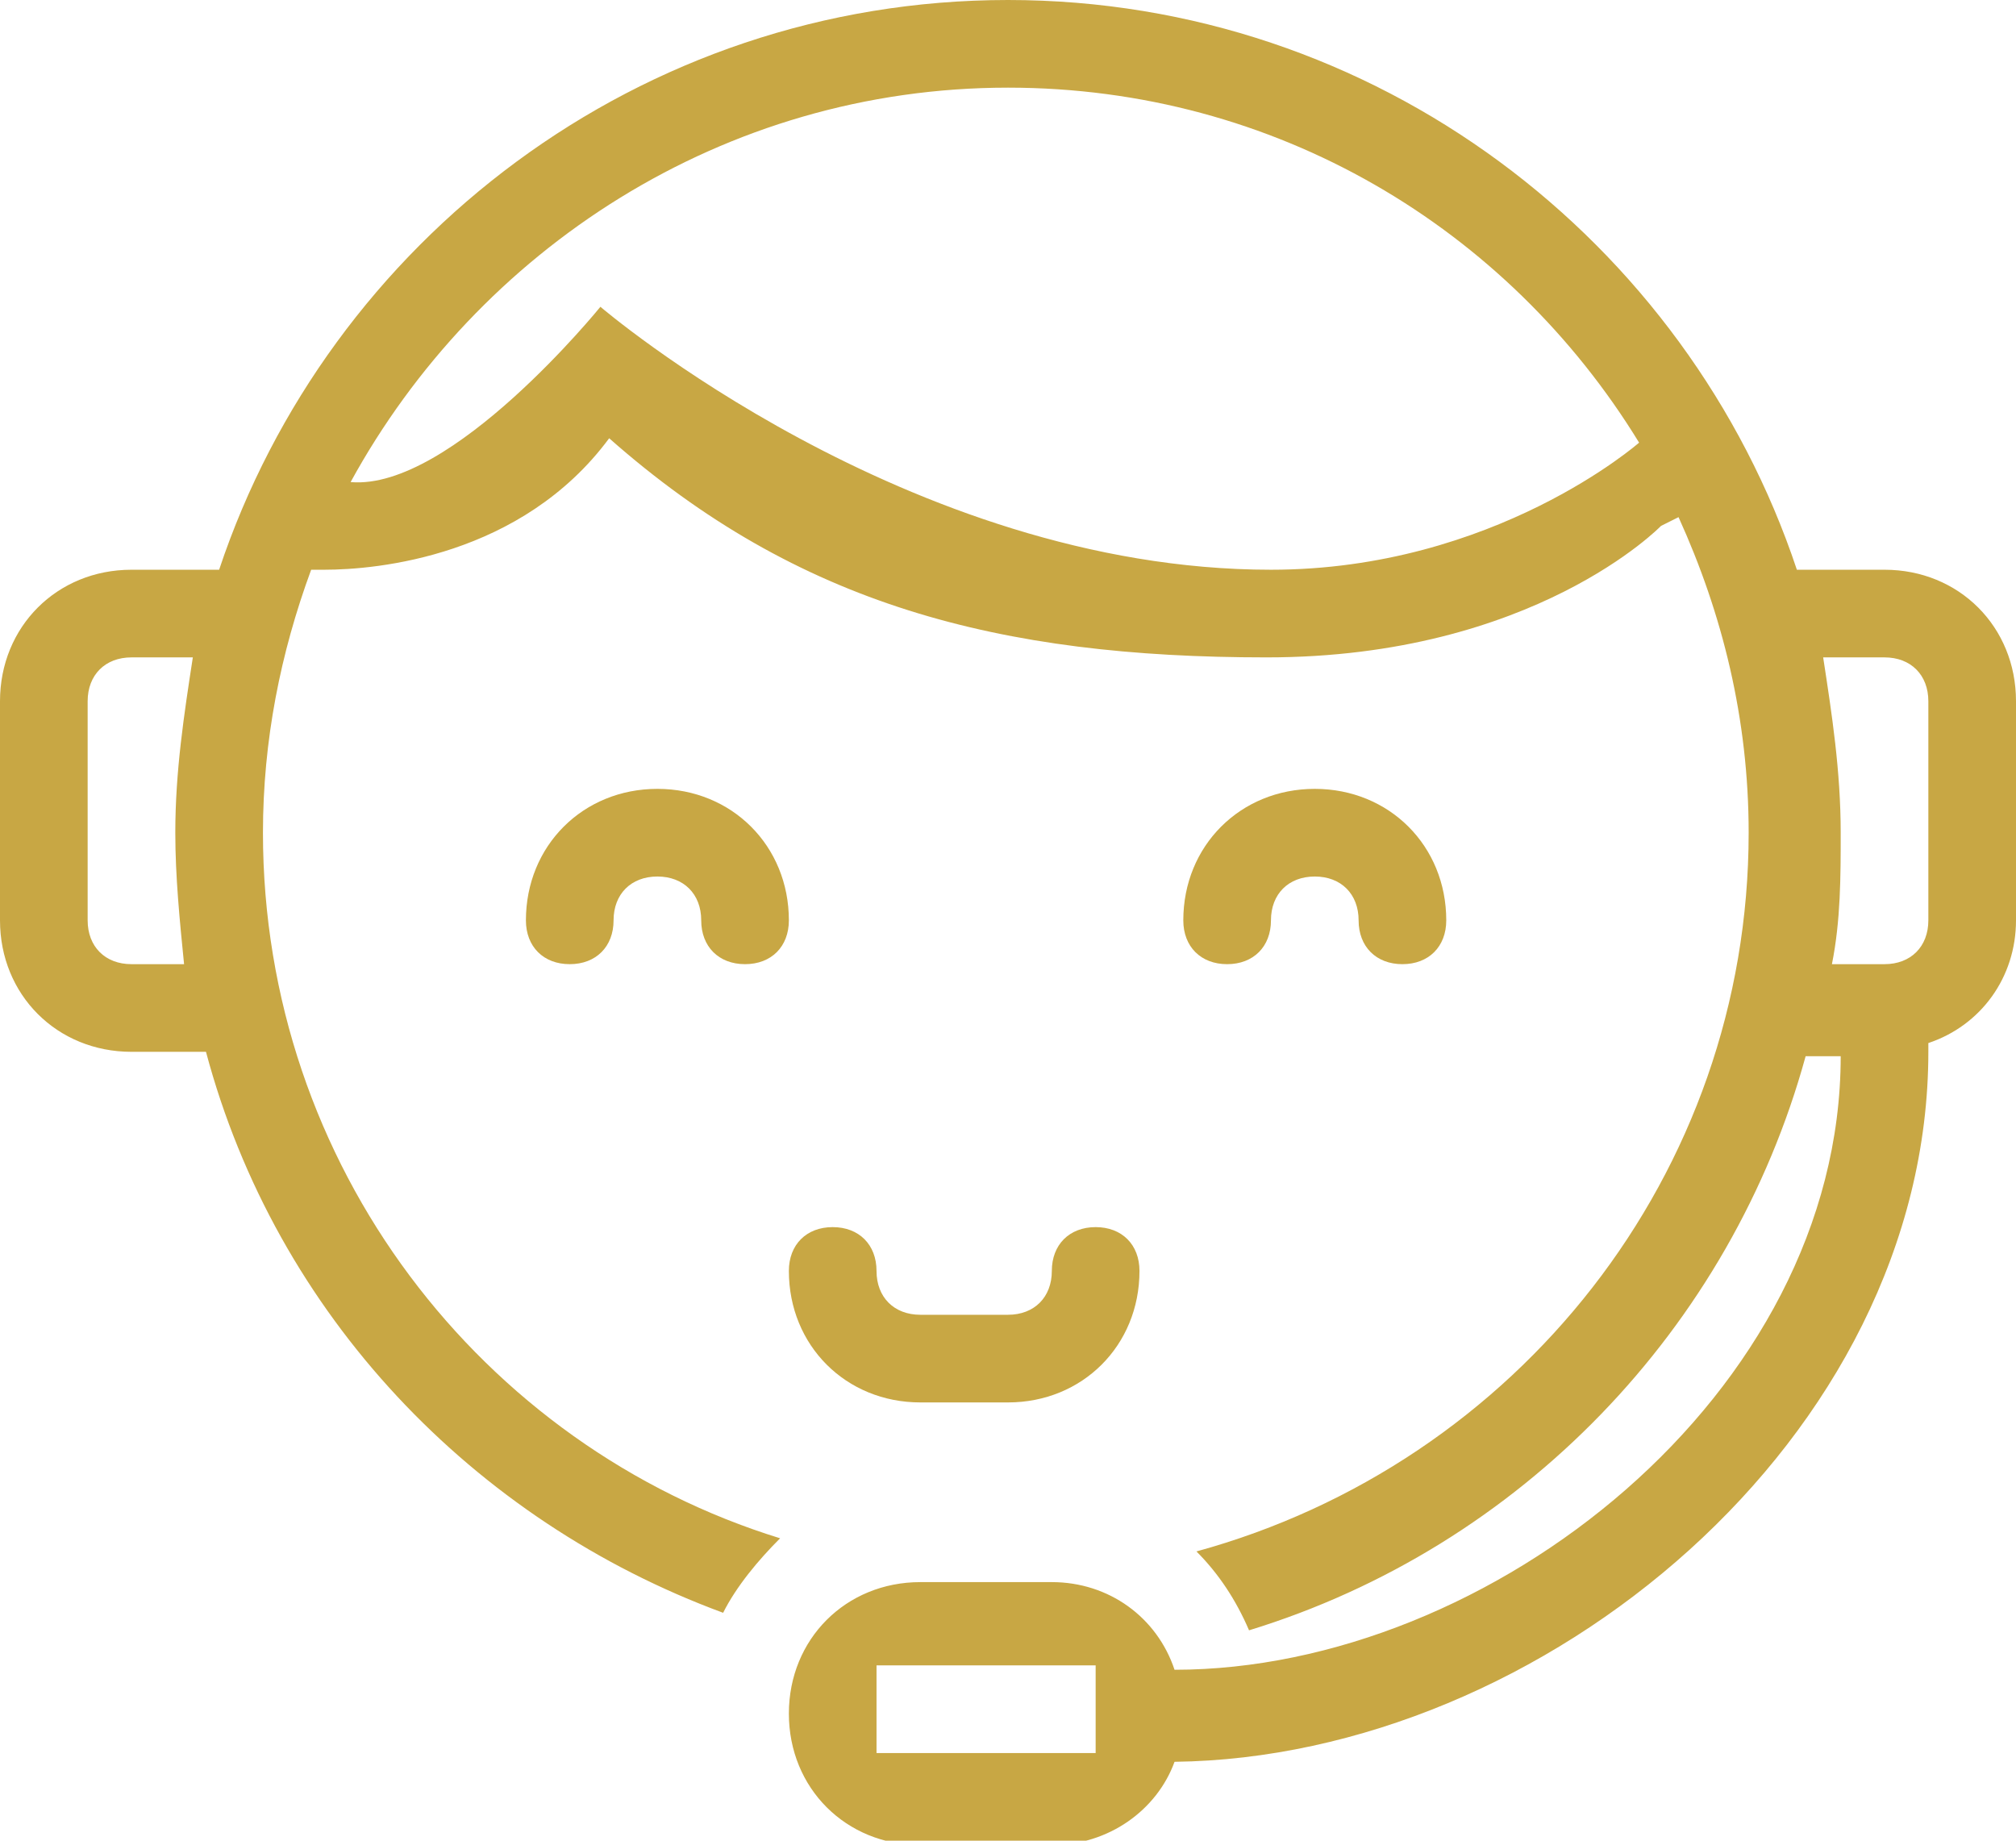 <?xml version="1.0" encoding="utf-8"?>
<!-- Generator: Adobe Illustrator 19.0.0, SVG Export Plug-In . SVG Version: 6.00 Build 0)  -->
<svg version="1.1" id="Layer_1" xmlns="http://www.w3.org/2000/svg" xmlns:xlink="http://www.w3.org/1999/xlink" x="0px" y="0px"
	 viewBox="0 0 46 42" style="enable-background:new 0 0 46 42;" xml:space="preserve">
<style type="text/css">
	.st0{fill:#c8a744;}
	.st1{fill:none;}
</style>
<path id="XMLID_44_" class="st0" d="M30,18c-1.7,0-3,1.3-3,3c0,0.6,0.4,1,1,1s1-0.4,1-1c0-0.6,0.4-1,1-1s1,0.4,1,1c0,0.6,0.4,1,1,1
	s1-0.4,1-1C33,19.3,31.7,18,30,18z"/>
<path id="XMLID_24_" class="st0" d="M15,18c-1.7,0-3,1.3-3,3c0,0.6,0.4,1,1,1s1-0.4,1-1c0-0.6,0.4-1,1-1s1,0.4,1,1c0,0.6,0.4,1,1,1
	s1-0.4,1-1C18,19.3,16.7,18,15,18z"/>
<path id="XMLID_43_" class="st0" d="M25,28c-0.6,0-1,0.4-1,1c0,0.6-0.4,1-1,1h-2c-0.6,0-1-0.4-1-1c0-0.6-0.4-1-1-1s-1,0.4-1,1
	c0,1.7,1.3,3,3,3h2c1.7,0,3-1.3,3-3C26,28.4,25.6,28,25,28z"/>
<g id="XMLID_22_">
	<path id="XMLID_23_" class="st1" d="M3,15c-0.6,0-1,0.4-1,1v5c0,0.6,0.4,1,1,1h1.2C4.1,21,4,20,4,19c0-1.4,0.2-2.7,0.4-4H3z"/>
	<path id="XMLID_25_" class="st1" d="M23,2c-6.5,0-12.1,3.6-15,9c2.3,0.2,5.7-3.9,5.7-3.9s7,6,15.3,6c5.1,0,8.4-2.9,8.4-2.9
		C34.4,5.2,29.1,2,23,2z"/>
	<path id="XMLID_39_" class="st1" d="M43,15h-1.4c0.3,1.3,0.4,2.6,0.4,4c0,1-0.1,2-0.2,3H43c0.6,0,1-0.4,1-1v-5
		C44,15.4,43.6,15,43,15z"/>
	<path id="XMLID_51_" class="st0" d="M43,13h-2C38.5,5.5,31.4,0,23,0S7.5,5.5,5,13H3c-1.7,0-3,1.3-3,3v5c0,1.7,1.3,3,3,3h1.7
		c1.6,6,6.1,10.7,11.8,12.8c0.3-0.6,0.8-1.2,1.3-1.7C11,33,6,26.6,6,19c0-2.1,0.4-4.1,1.1-6c0.1,0,0.2,0,0.3,0c1.2,0,4.5-0.3,6.5-3
		c4.3,3.8,8.9,5,15,5s9-3,9-3l0.4-0.2c1,2.2,1.6,4.6,1.6,7.2c0,7.8-5.3,14.4-12.6,16.4c0.5,0.5,0.9,1.1,1.2,1.8
		c6.2-1.9,11-6.9,12.7-13.1H42c0,7.7-8,14-15.2,14c-0.4-1.2-1.5-2-2.8-2h-3c-1.7,0-3,1.3-3,3s1.3,3,3,3h3c1.3,0,2.4-0.8,2.8-1.9
		C35.2,40.1,44,32.8,44,24c0-0.1,0-0.1,0-0.2c1.2-0.4,2-1.5,2-2.8v-5C46,14.3,44.7,13,43,13z M4.2,22H3c-0.6,0-1-0.4-1-1v-5
		c0-0.6,0.4-1,1-1h1.4C4.2,16.3,4,17.6,4,19C4,20,4.1,21,4.2,22z M29,13c-8.3,0-15.3-6-15.3-6S10.3,11.2,8,11c2.9-5.3,8.5-9,15-9
		c6.1,0,11.4,3.2,14.4,8.1C37.4,10.1,34.1,13,29,13z M25,40h-5v-2h5V40z M44,21c0,0.6-0.4,1-1,1h-1.2c0.2-1,0.2-2,0.2-3
		c0-1.4-0.2-2.7-0.4-4H43c0.6,0,1,0.4,1,1V21z"/>
</g>
</svg>
